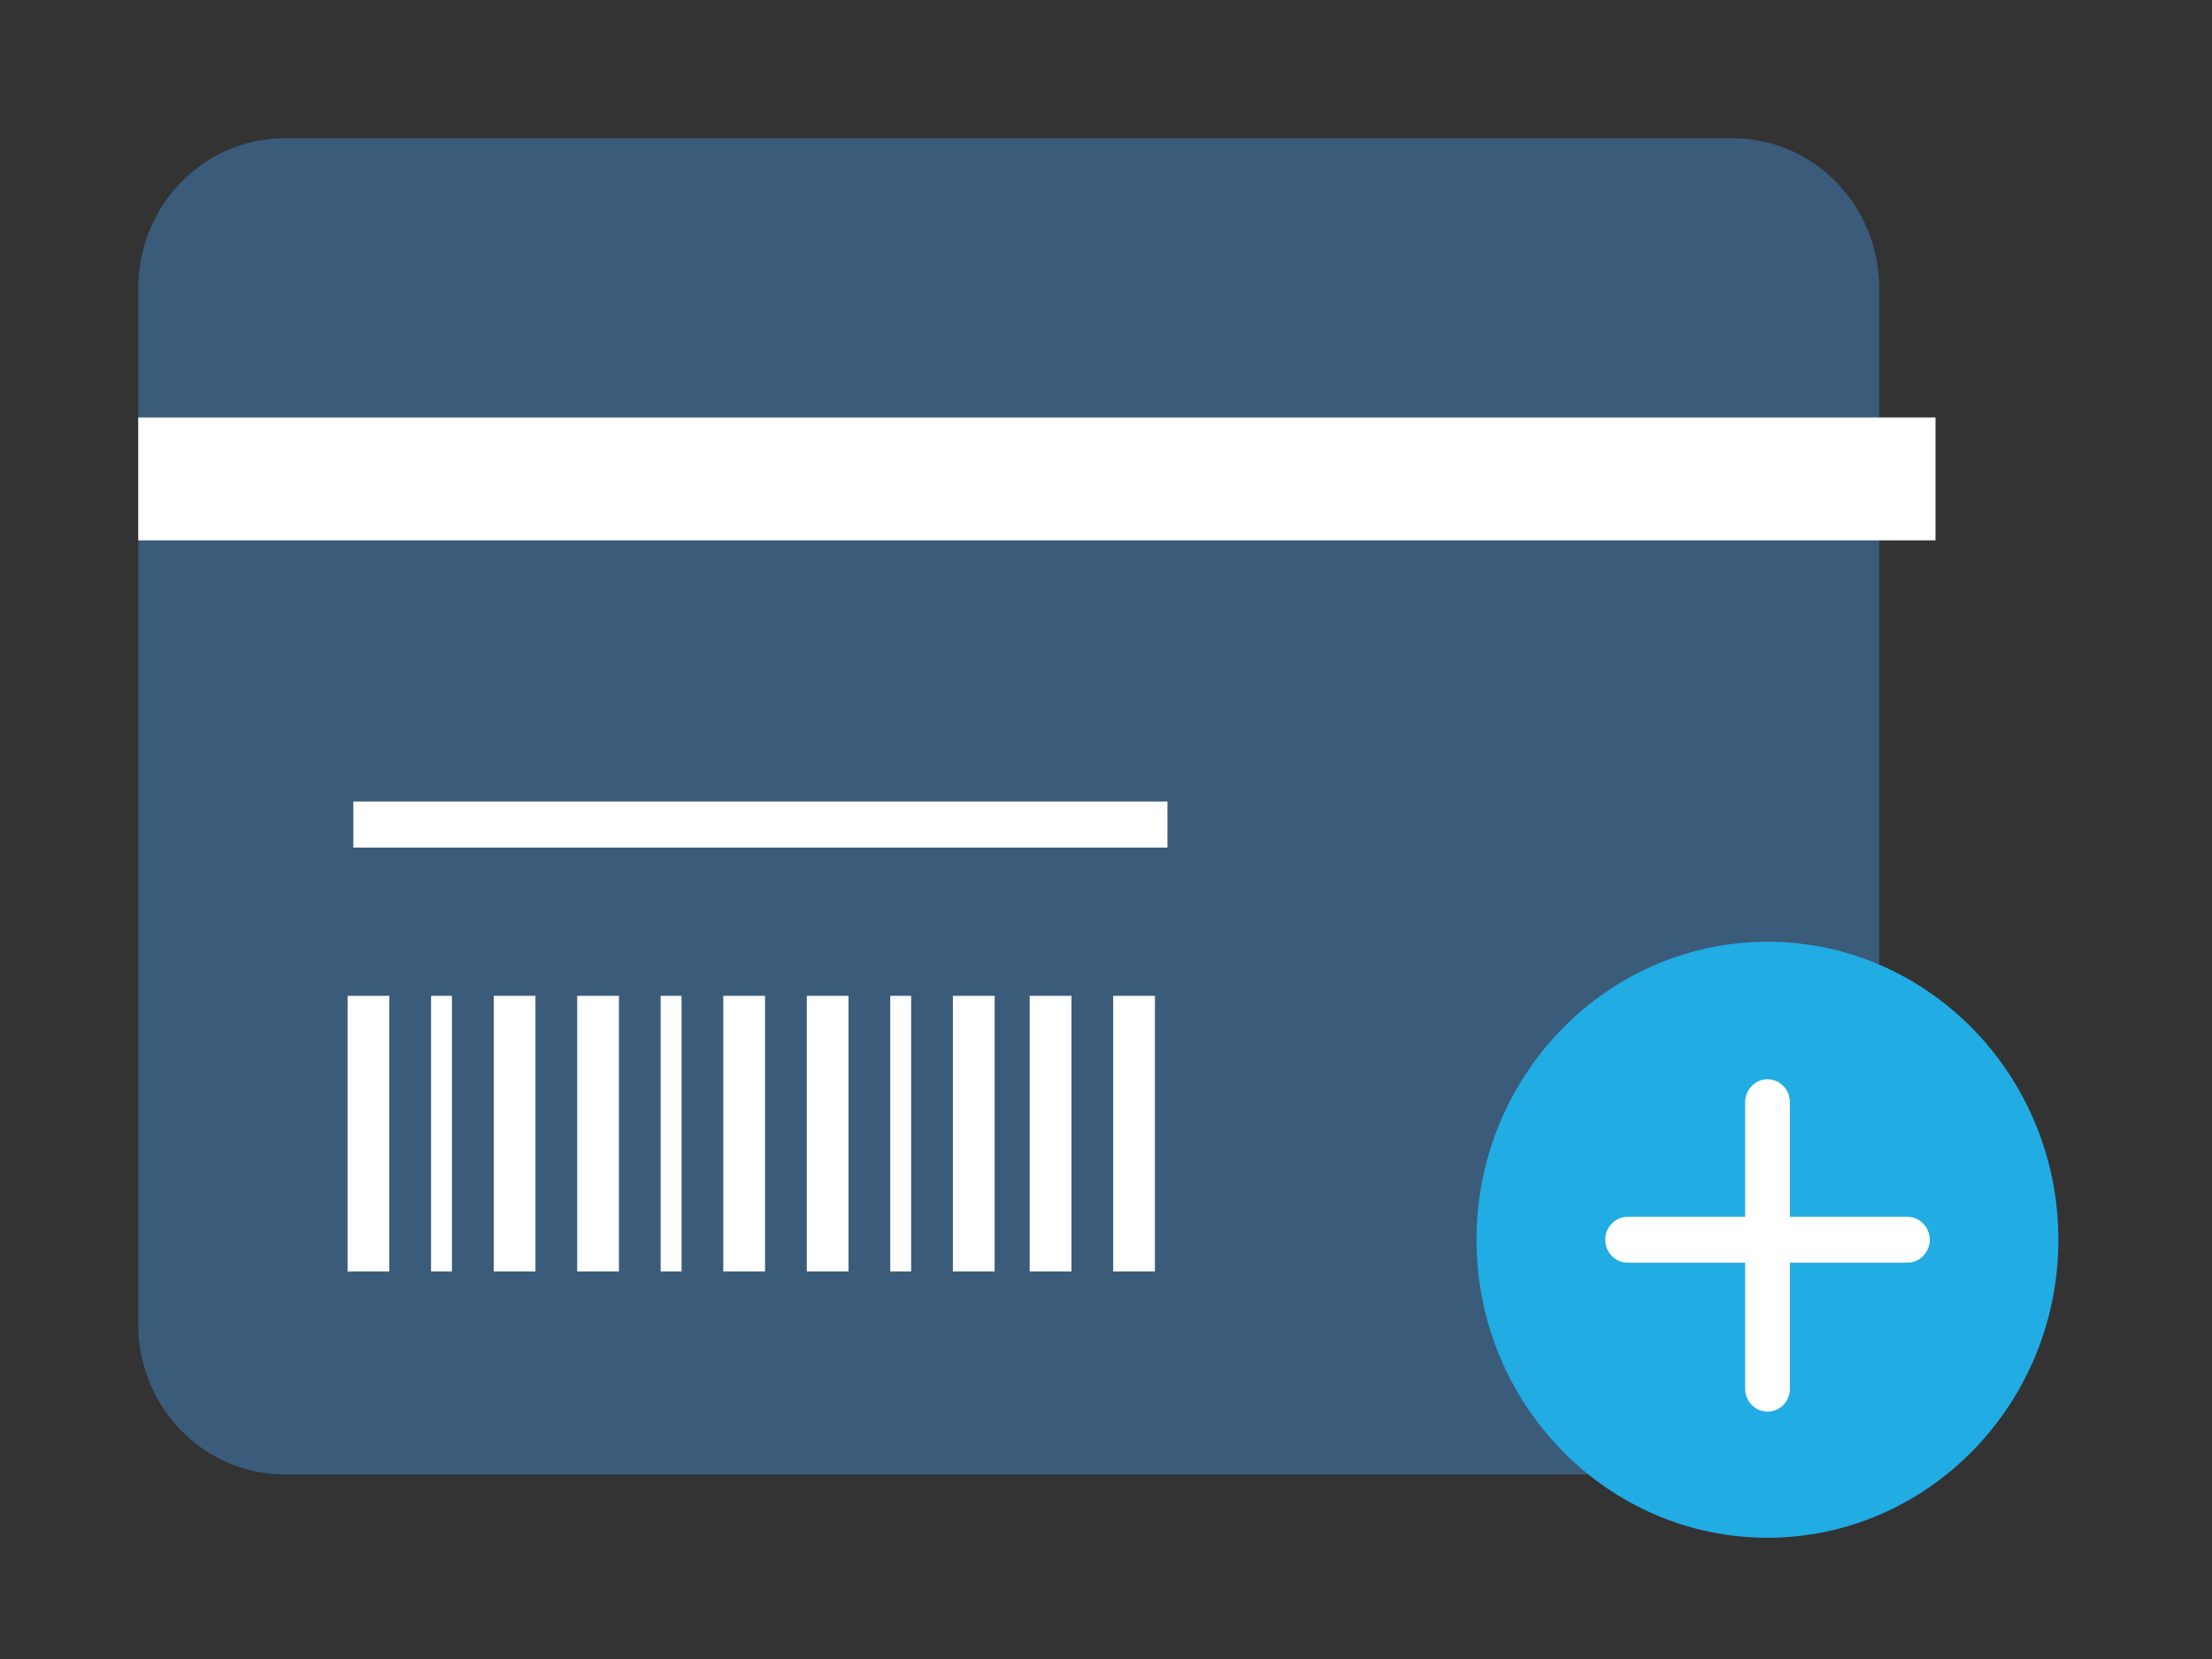 <svg width="144" height="108" viewBox="0 0 144 108" fill="none" xmlns="http://www.w3.org/2000/svg">
<rect x="0" y="0" width="144" height="108" fill="#333333" stroke="none"/>
<path d="M18.532 9H112.802C115.314 9 117.724 10.014 119.509 11.823C121.293 13.632 122.309 16.089 122.334 18.659V86.227C122.334 88.814 121.33 91.296 119.542 93.126C117.754 94.956 115.33 95.984 112.802 95.984H18.532C16.004 95.984 13.579 94.956 11.792 93.126C10.004 91.296 9 88.814 9 86.227V18.757C9 16.169 10.004 13.688 11.792 11.858C13.579 10.028 16.004 9 18.532 9Z" fill="#3B5B7B"/>
<path d="M76 52.177H23V55.177H76V52.177Z" fill="white"/>
<path d="M25.345 64.829H22.627V82.774H25.345V64.829Z" fill="white"/>
<path d="M29.421 64.828H28.062V82.773H29.421V64.828Z" fill="white"/>
<path d="M34.858 64.828H32.141V82.773H34.858V64.828Z" fill="white"/>
<path d="M40.293 64.828H37.575V82.773H40.293V64.828Z" fill="white"/>
<path d="M44.368 64.828H43.009V82.773H44.368V64.828Z" fill="white"/>
<path d="M49.803 64.828H47.085V82.773H49.803V64.828Z" fill="white"/>
<path d="M55.238 64.828H52.52V82.773H55.238V64.828Z" fill="white"/>
<path d="M59.315 64.828H57.956V82.773H59.315V64.828Z" fill="white"/>
<path d="M64.75 64.828H62.032V82.773H64.75V64.828Z" fill="white"/>
<path d="M69.75 64.828H67.032V82.773H69.75V64.828Z" fill="white"/>
<path d="M75.184 64.828H72.467V82.773H75.184V64.828Z" fill="white"/>
<path d="M126 27.176H9V35.176H126V27.176Z" fill="white"/>
<path d="M115.06 98.166C124.474 98.166 132.106 90.349 132.106 80.707C132.106 71.064 124.474 63.247 115.06 63.247C105.646 63.247 98.015 71.064 98.015 80.707C98.015 90.349 105.646 98.166 115.06 98.166Z" fill="white"/>
<path fill-rule="evenodd" clip-rule="evenodd" d="M115.061 61.307C104.618 61.307 96.121 70.009 96.121 80.707C96.121 91.404 104.618 100.106 115.061 100.106C125.504 100.106 134 91.404 134 80.707C134 70.009 125.504 61.307 115.061 61.307ZM124.169 82.199H116.521V90.406C116.521 91.23 115.868 91.898 115.064 91.898C114.259 91.898 113.607 91.23 113.607 90.406V82.199H105.958C105.154 82.199 104.501 81.53 104.501 80.706C104.501 79.883 105.154 79.214 105.958 79.214H113.607V71.753C113.607 70.929 114.259 70.26 115.064 70.26C115.868 70.26 116.521 70.929 116.521 71.753V79.214H124.169C124.973 79.214 125.626 79.883 125.626 80.706C125.626 81.53 124.973 82.199 124.169 82.199Z" fill="#21ACE3"/>
</svg>
